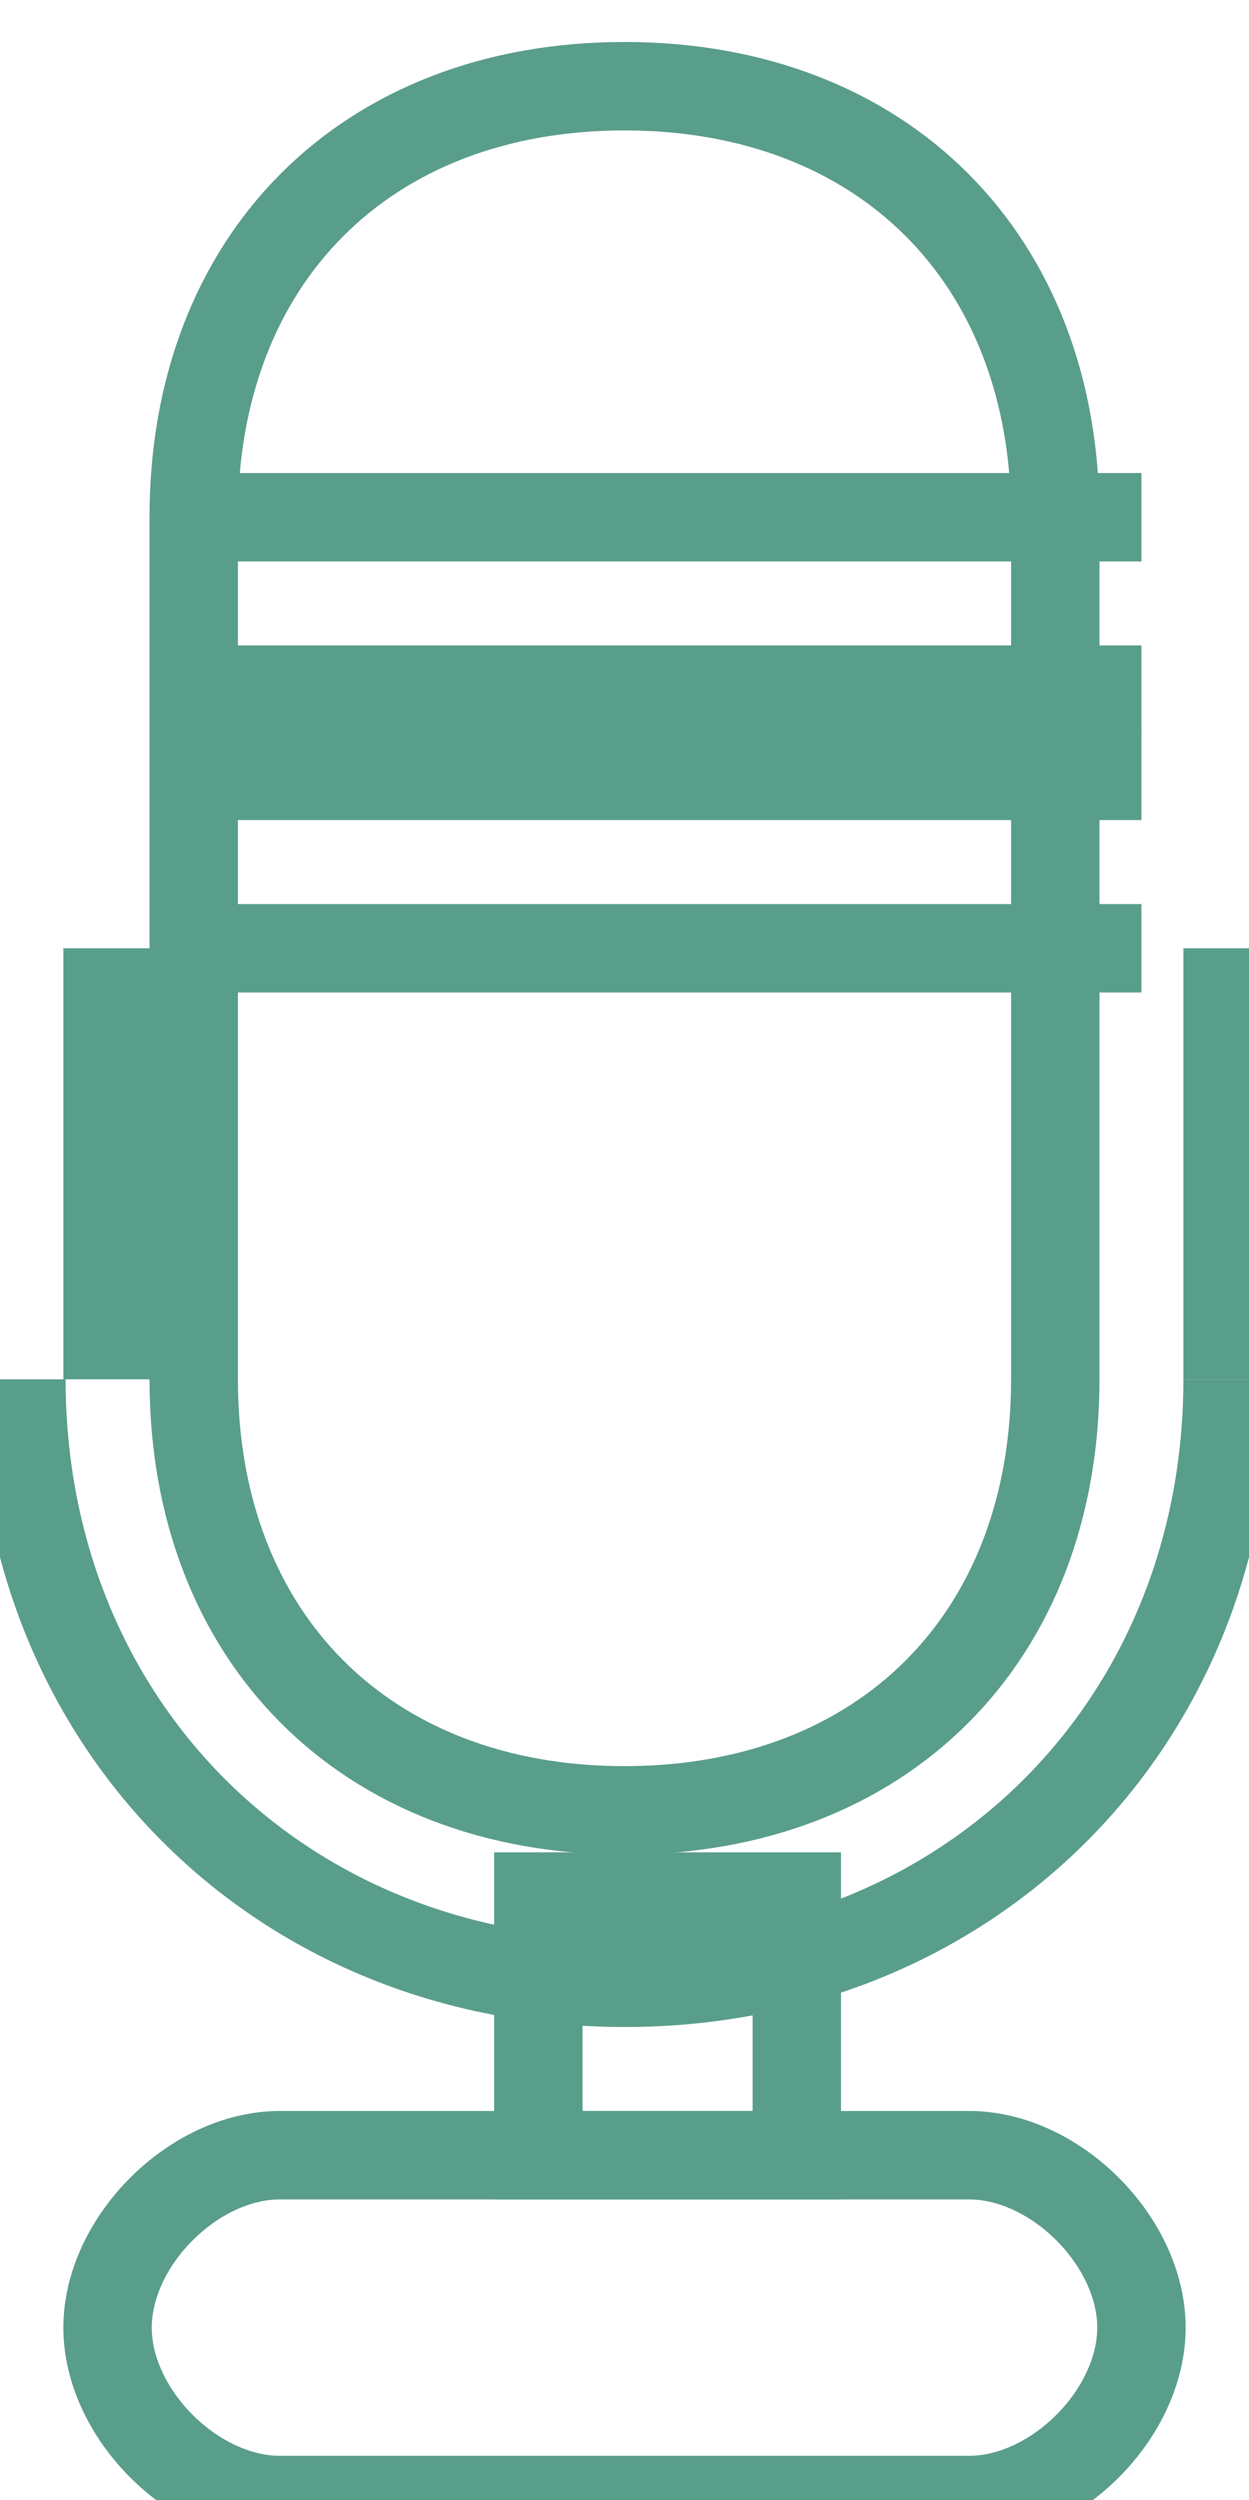 <?xml version="1.0" encoding="UTF-8"?>
<!DOCTYPE svg PUBLIC "-//W3C//DTD SVG 1.1//EN" "http://www.w3.org/Graphics/SVG/1.1/DTD/svg11.dtd">
<!-- Creator: CorelDRAW X6 -->
<svg xmlns="http://www.w3.org/2000/svg" xml:space="preserve" width="2.381mm" height="4.763mm" version="1.1" style="shape-rendering:geometricPrecision; text-rendering:geometricPrecision; image-rendering:optimizeQuality; fill-rule:evenodd; clip-rule:evenodd"
viewBox="0 0 14 29"
 xmlns:xlink="http://www.w3.org/1999/xlink">
 <defs>
  <style type="text/css">
   <![CDATA[
    .str0 {stroke:#599d8b;stroke-width:1.026}
    .fil0 {fill:none;fill-rule:nonzero}
   ]]>
  </style>
 </defs>
 <g id="图层_x0020_1">
  <g id="_1329833840">
   <path class="fil0 str0" d="M12 16c0,3 -2,5 -5,5l0 0c-3,0 -5,-2 -5,-5l0 -10c0,-3 2,-5 5,-5l0 0c3,0 5,2 5,5l0 10z"/>
   <line class="fil0 str0" x1="14" y1="11" x2="14" y2= "16" />
   <path class="fil0 str0" d="M14 16c0,4 -3,7 -7,7"/>
   <line class="fil0 str0" x1="7" y1="23" x2="7" y2= "23" />
   <path class="fil0 str0" d="M7 23c-4,0 -7,-3 -7,-7"/>
   <line class="fil0 str0" x1="1" y1="16" x2="1" y2= "11" />
   <polygon class="fil0 str0" points="9,25 6,25 6,22 9,22 "/>
   <path class="fil0 str0" d="M13 27c0,1 -1,2 -2,2l-8 0c-1,0 -2,-1 -2,-2 0,-1 1,-2 2,-2l8 0c1,0 2,1 2,2z"/>
   <line class="fil0 str0" x1="2" y1="11" x2="13" y2= "11" />
   <line class="fil0 str0" x1="2" y1="9" x2="13" y2= "9" />
   <line class="fil0 str0" x1="2" y1="8" x2="13" y2= "8" />
   <line class="fil0 str0" x1="2" y1="6" x2="13" y2= "6" />
  </g>
 </g>
</svg>
